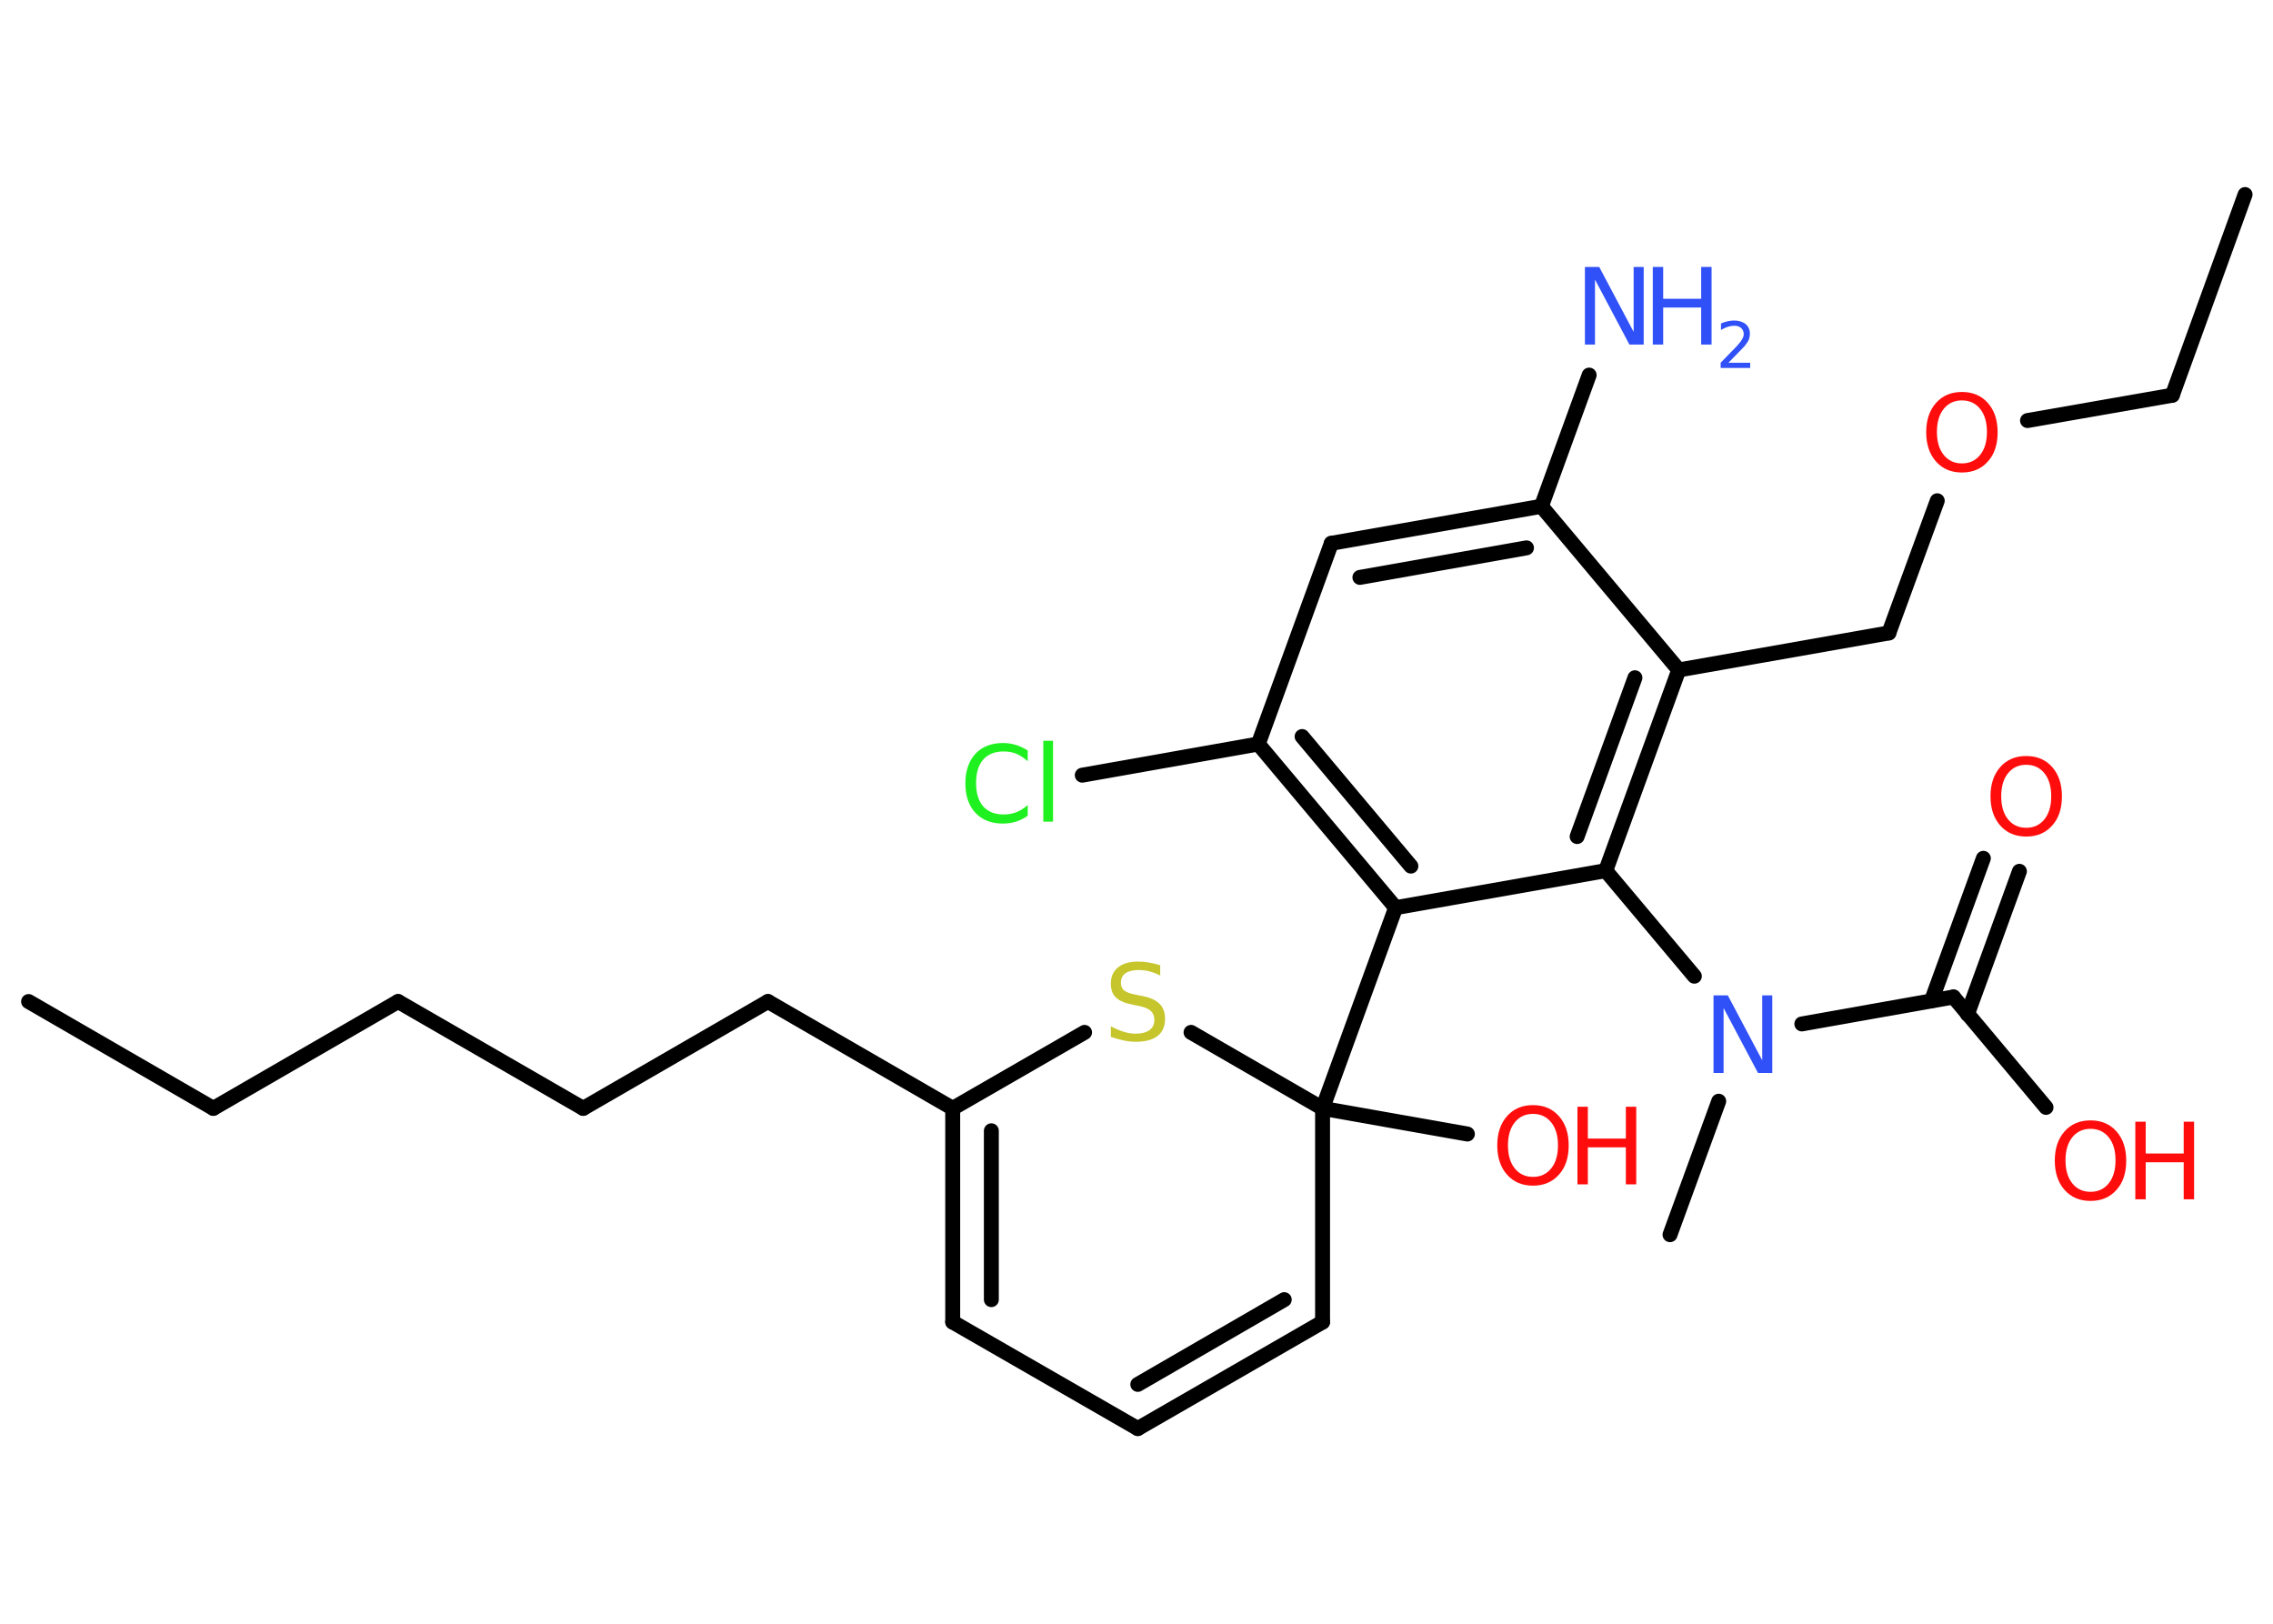 <?xml version='1.0' encoding='UTF-8'?>
<!DOCTYPE svg PUBLIC "-//W3C//DTD SVG 1.1//EN" "http://www.w3.org/Graphics/SVG/1.1/DTD/svg11.dtd">
<svg version='1.2' xmlns='http://www.w3.org/2000/svg' xmlns:xlink='http://www.w3.org/1999/xlink' width='70.0mm' height='50.0mm' viewBox='0 0 70.0 50.0'>
  <desc>Generated by the Chemistry Development Kit (http://github.com/cdk)</desc>
  <g stroke-linecap='round' stroke-linejoin='round' stroke='#000000' stroke-width='.46' fill='#FF0D0D'>
    <rect x='.0' y='.0' width='70.0' height='50.0' fill='#FFFFFF' stroke='none'/>
    <g id='mol1' class='mol'>
      <line id='mol1bnd1' class='bond' x1='.88' y1='30.84' x2='6.57' y2='34.13'/>
      <line id='mol1bnd2' class='bond' x1='6.57' y1='34.13' x2='12.26' y2='30.84'/>
      <line id='mol1bnd3' class='bond' x1='12.26' y1='30.84' x2='17.96' y2='34.13'/>
      <line id='mol1bnd4' class='bond' x1='17.96' y1='34.13' x2='23.65' y2='30.84'/>
      <line id='mol1bnd5' class='bond' x1='23.65' y1='30.84' x2='29.34' y2='34.13'/>
      <g id='mol1bnd6' class='bond'>
        <line x1='29.34' y1='34.13' x2='29.34' y2='40.71'/>
        <line x1='30.53' y1='34.82' x2='30.53' y2='40.02'/>
      </g>
      <line id='mol1bnd7' class='bond' x1='29.34' y1='40.71' x2='35.04' y2='43.99'/>
      <g id='mol1bnd8' class='bond'>
        <line x1='35.04' y1='43.99' x2='40.73' y2='40.71'/>
        <line x1='35.04' y1='42.63' x2='39.55' y2='40.02'/>
      </g>
      <line id='mol1bnd9' class='bond' x1='40.73' y1='40.71' x2='40.73' y2='34.13'/>
      <line id='mol1bnd10' class='bond' x1='40.73' y1='34.13' x2='45.19' y2='34.92'/>
      <line id='mol1bnd11' class='bond' x1='40.73' y1='34.13' x2='42.98' y2='27.95'/>
      <g id='mol1bnd12' class='bond'>
        <line x1='38.75' y1='22.91' x2='42.98' y2='27.95'/>
        <line x1='40.1' y1='22.68' x2='43.45' y2='26.67'/>
      </g>
      <line id='mol1bnd13' class='bond' x1='38.75' y1='22.91' x2='33.33' y2='23.87'/>
      <line id='mol1bnd14' class='bond' x1='38.75' y1='22.91' x2='41.0' y2='16.73'/>
      <g id='mol1bnd15' class='bond'>
        <line x1='47.47' y1='15.59' x2='41.0' y2='16.73'/>
        <line x1='47.01' y1='16.87' x2='41.88' y2='17.78'/>
      </g>
      <line id='mol1bnd16' class='bond' x1='47.47' y1='15.59' x2='48.94' y2='11.55'/>
      <line id='mol1bnd17' class='bond' x1='47.47' y1='15.59' x2='51.7' y2='20.63'/>
      <line id='mol1bnd18' class='bond' x1='51.7' y1='20.63' x2='58.17' y2='19.49'/>
      <line id='mol1bnd19' class='bond' x1='58.17' y1='19.49' x2='59.66' y2='15.42'/>
      <line id='mol1bnd20' class='bond' x1='62.44' y1='12.95' x2='66.9' y2='12.17'/>
      <line id='mol1bnd21' class='bond' x1='66.9' y1='12.17' x2='69.14' y2='5.99'/>
      <g id='mol1bnd22' class='bond'>
        <line x1='49.45' y1='26.81' x2='51.7' y2='20.63'/>
        <line x1='48.57' y1='25.76' x2='50.35' y2='20.87'/>
      </g>
      <line id='mol1bnd23' class='bond' x1='42.98' y1='27.95' x2='49.45' y2='26.81'/>
      <line id='mol1bnd24' class='bond' x1='49.45' y1='26.81' x2='52.18' y2='30.06'/>
      <line id='mol1bnd25' class='bond' x1='52.93' y1='33.91' x2='51.43' y2='38.02'/>
      <line id='mol1bnd26' class='bond' x1='55.49' y1='31.53' x2='60.16' y2='30.7'/>
      <g id='mol1bnd27' class='bond'>
        <line x1='59.48' y1='30.82' x2='61.08' y2='26.43'/>
        <line x1='60.59' y1='31.23' x2='62.19' y2='26.83'/>
      </g>
      <line id='mol1bnd28' class='bond' x1='60.16' y1='30.7' x2='63.01' y2='34.1'/>
      <line id='mol1bnd29' class='bond' x1='40.73' y1='34.13' x2='36.68' y2='31.79'/>
      <line id='mol1bnd30' class='bond' x1='29.34' y1='34.13' x2='33.4' y2='31.79'/>
      <g id='mol1atm11' class='atom'>
        <path d='M47.21 34.3q-.35 .0 -.56 .26q-.21 .26 -.21 .71q.0 .45 .21 .71q.21 .26 .56 .26q.35 .0 .56 -.26q.21 -.26 .21 -.71q.0 -.45 -.21 -.71q-.21 -.26 -.56 -.26zM47.21 34.03q.5 .0 .8 .34q.3 .34 .3 .9q.0 .57 -.3 .9q-.3 .34 -.8 .34q-.5 .0 -.8 -.34q-.3 -.34 -.3 -.9q.0 -.56 .3 -.9q.3 -.34 .8 -.34z' stroke='none'/>
        <path d='M48.58 34.08h.32v.98h1.17v-.98h.32v2.39h-.32v-1.14h-1.17v1.14h-.32v-2.39z' stroke='none'/>
      </g>
      <path id='mol1atm14' class='atom' d='M31.65 23.1v.34q-.17 -.15 -.35 -.23q-.18 -.07 -.39 -.07q-.41 .0 -.63 .25q-.22 .25 -.22 .72q.0 .47 .22 .72q.22 .25 .63 .25q.21 .0 .39 -.07q.18 -.07 .35 -.22v.33q-.17 .12 -.36 .18q-.19 .06 -.4 .06q-.54 .0 -.85 -.33q-.31 -.33 -.31 -.91q.0 -.57 .31 -.91q.31 -.33 .85 -.33q.21 .0 .4 .06q.19 .06 .36 .17zM32.13 22.81h.3v2.49h-.3v-2.49z' stroke='none' fill='#1FF01F'/>
      <g id='mol1atm17' class='atom'>
        <path d='M48.82 8.22h.43l1.06 2.0v-2.0h.31v2.39h-.44l-1.06 -2.0v2.0h-.31v-2.39z' stroke='none' fill='#3050F8'/>
        <path d='M50.9 8.22h.32v.98h1.17v-.98h.32v2.39h-.32v-1.14h-1.17v1.14h-.32v-2.39z' stroke='none' fill='#3050F8'/>
        <path d='M53.22 11.17h.68v.16h-.91v-.16q.11 -.11 .3 -.31q.19 -.19 .24 -.25q.09 -.1 .13 -.18q.04 -.07 .04 -.14q.0 -.12 -.08 -.19q-.08 -.07 -.21 -.07q-.09 .0 -.19 .03q-.1 .03 -.22 .1v-.2q.12 -.05 .22 -.07q.1 -.02 .18 -.02q.22 .0 .36 .11q.13 .11 .13 .3q.0 .09 -.03 .17q-.03 .08 -.12 .19q-.02 .03 -.15 .16q-.13 .13 -.36 .37z' stroke='none' fill='#3050F8'/>
      </g>
      <path id='mol1atm20' class='atom' d='M60.42 12.33q-.35 .0 -.56 .26q-.21 .26 -.21 .71q.0 .45 .21 .71q.21 .26 .56 .26q.35 .0 .56 -.26q.21 -.26 .21 -.71q.0 -.45 -.21 -.71q-.21 -.26 -.56 -.26zM60.42 12.07q.5 .0 .8 .34q.3 .34 .3 .9q.0 .57 -.3 .9q-.3 .34 -.8 .34q-.5 .0 -.8 -.34q-.3 -.34 -.3 -.9q.0 -.56 .3 -.9q.3 -.34 .8 -.34z' stroke='none'/>
      <path id='mol1atm24' class='atom' d='M52.78 30.65h.43l1.06 2.0v-2.0h.31v2.39h-.44l-1.06 -2.0v2.0h-.31v-2.39z' stroke='none' fill='#3050F8'/>
      <path id='mol1atm27' class='atom' d='M62.4 23.55q-.35 .0 -.56 .26q-.21 .26 -.21 .71q.0 .45 .21 .71q.21 .26 .56 .26q.35 .0 .56 -.26q.21 -.26 .21 -.71q.0 -.45 -.21 -.71q-.21 -.26 -.56 -.26zM62.4 23.28q.5 .0 .8 .34q.3 .34 .3 .9q.0 .57 -.3 .9q-.3 .34 -.8 .34q-.5 .0 -.8 -.34q-.3 -.34 -.3 -.9q.0 -.56 .3 -.9q.3 -.34 .8 -.34z' stroke='none'/>
      <g id='mol1atm28' class='atom'>
        <path d='M64.38 34.76q-.35 .0 -.56 .26q-.21 .26 -.21 .71q.0 .45 .21 .71q.21 .26 .56 .26q.35 .0 .56 -.26q.21 -.26 .21 -.71q.0 -.45 -.21 -.71q-.21 -.26 -.56 -.26zM64.38 34.5q.5 .0 .8 .34q.3 .34 .3 .9q.0 .57 -.3 .9q-.3 .34 -.8 .34q-.5 .0 -.8 -.34q-.3 -.34 -.3 -.9q.0 -.56 .3 -.9q.3 -.34 .8 -.34z' stroke='none'/>
        <path d='M65.76 34.54h.32v.98h1.17v-.98h.32v2.39h-.32v-1.14h-1.17v1.14h-.32v-2.39z' stroke='none'/>
      </g>
      <path id='mol1atm29' class='atom' d='M35.73 29.73v.31q-.18 -.09 -.34 -.13q-.16 -.04 -.32 -.04q-.26 .0 -.41 .1q-.14 .1 -.14 .29q.0 .16 .1 .24q.1 .08 .36 .13l.2 .04q.36 .07 .53 .24q.17 .17 .17 .46q.0 .35 -.23 .53q-.23 .18 -.68 .18q-.17 .0 -.36 -.04q-.19 -.04 -.4 -.11v-.33q.2 .11 .39 .17q.19 .06 .37 .06q.28 .0 .43 -.11q.15 -.11 .15 -.31q.0 -.18 -.11 -.28q-.11 -.1 -.35 -.15l-.2 -.04q-.36 -.07 -.52 -.22q-.16 -.15 -.16 -.43q.0 -.32 .22 -.5q.22 -.18 .62 -.18q.17 .0 .34 .03q.18 .03 .36 .09z' stroke='none' fill='#C6C62C'/>
    </g>
  </g>
</svg>
